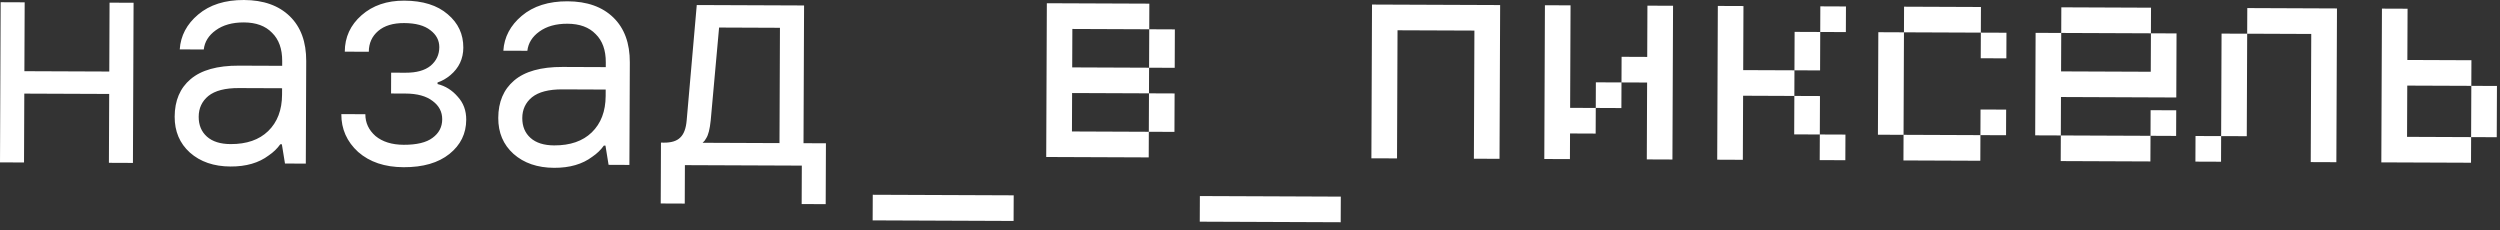 <svg width="250" height="23" viewBox="0 0 250 23" fill="none" xmlns="http://www.w3.org/2000/svg">
<rect x="0" y="0" width="250" height="23" fill="#333333" stroke="none"/>
<path fill-rule="evenodd" clip-rule="evenodd" d="M28.498 16.353L28.186 14.43L28.026 14.429C27.725 14.855 27.339 15.227 26.868 15.546C25.883 16.289 24.611 16.658 23.052 16.651C21.386 16.645 20.032 16.18 18.989 15.258C17.968 14.335 17.46 13.137 17.466 11.664C17.473 10.062 18.001 8.815 19.051 7.923C20.122 7.009 21.736 6.556 23.893 6.565L28.218 6.582L28.219 6.102C28.224 4.884 27.886 3.943 27.206 3.279C26.547 2.593 25.608 2.247 24.391 2.242C23.238 2.238 22.297 2.501 21.569 3.032C20.862 3.541 20.465 4.18 20.376 4.949L17.974 4.939C18.065 3.573 18.678 2.411 19.814 1.455C20.971 0.477 22.5 -0.008 24.4 2.82797e-05C26.343 0.008 27.868 0.548 28.974 1.62C30.08 2.692 30.63 4.189 30.622 6.111L30.581 16.361L28.498 16.353ZM28.206 9.465L28.209 8.824L23.884 8.807C22.517 8.801 21.502 9.064 20.838 9.595C20.195 10.127 19.872 10.819 19.869 11.674C19.865 12.507 20.14 13.17 20.693 13.663C21.247 14.156 22.036 14.405 23.061 14.409C24.662 14.416 25.913 13.983 26.814 13.111C27.736 12.218 28.2 11.002 28.206 9.465ZM0 16.238L0.065 0.222L2.467 0.232L2.439 7.119L10.928 7.153L10.955 0.266L13.358 0.276L13.293 16.292L10.891 16.282L10.919 9.395L2.43 9.361L2.402 16.248L0 16.238ZM36.535 11.421L34.133 11.411C34.127 12.906 34.688 14.168 35.815 15.197C36.964 16.206 38.478 16.714 40.358 16.721C42.301 16.729 43.83 16.287 44.944 15.394C46.058 14.502 46.618 13.362 46.623 11.974C46.627 11.055 46.342 10.286 45.768 9.664C45.215 9.021 44.544 8.602 43.755 8.406L43.755 8.246C44.204 8.099 44.632 7.855 45.039 7.515C45.897 6.792 46.327 5.876 46.332 4.765C46.337 3.42 45.819 2.307 44.776 1.428C43.733 0.526 42.283 0.072 40.425 0.065C38.695 0.058 37.273 0.543 36.159 1.521C35.044 2.499 34.484 3.714 34.478 5.166L36.881 5.176C36.884 4.321 37.197 3.629 37.818 3.097C38.439 2.566 39.305 2.302 40.416 2.307C41.569 2.312 42.444 2.55 43.04 3.022C43.636 3.473 43.932 4.04 43.93 4.723C43.927 5.471 43.636 6.089 43.057 6.578C42.479 7.045 41.645 7.277 40.556 7.272L39.114 7.267L39.106 9.349L40.548 9.355C41.722 9.359 42.629 9.608 43.267 10.102C43.906 10.575 44.224 11.184 44.221 11.932C44.218 12.701 43.895 13.319 43.252 13.786C42.631 14.253 41.669 14.484 40.367 14.479C39.192 14.474 38.254 14.182 37.551 13.603C36.87 13.002 36.532 12.275 36.535 11.421ZM60.858 16.483L60.546 14.56L60.386 14.56C60.085 14.986 59.699 15.358 59.228 15.676C58.242 16.42 56.97 16.788 55.411 16.782C53.746 16.775 52.392 16.311 51.349 15.388C50.328 14.466 49.82 13.268 49.826 11.794C49.832 10.193 50.361 8.946 51.411 8.053C52.482 7.139 54.096 6.686 56.253 6.695L60.577 6.712L60.579 6.232C60.584 5.015 60.246 4.074 59.566 3.409C58.906 2.723 57.968 2.378 56.751 2.373C55.598 2.368 54.657 2.631 53.929 3.162C53.222 3.672 52.824 4.311 52.736 5.079L50.334 5.07C50.424 3.703 51.038 2.542 52.173 1.585C53.331 0.608 54.859 0.123 56.76 0.13C58.703 0.138 60.228 0.678 61.334 1.75C62.44 2.823 62.989 4.32 62.982 6.242L62.94 16.492L60.858 16.483ZM60.566 9.595L60.568 8.955L56.244 8.937C54.877 8.932 53.862 9.195 53.198 9.726C52.555 10.257 52.232 10.95 52.228 11.804C52.225 12.637 52.5 13.3 53.053 13.793C53.606 14.287 54.395 14.536 55.42 14.54C57.022 14.546 58.273 14.113 59.174 13.242C60.095 12.348 60.559 11.133 60.566 9.595ZM66.097 14.262L66.072 20.348L68.475 20.358L68.49 16.514L80.182 16.561L80.166 20.405L82.569 20.415L82.593 14.329L80.351 14.32L80.407 0.546L69.676 0.503L68.668 12.03C68.601 12.842 68.385 13.417 68.021 13.758C67.678 14.098 67.143 14.267 66.417 14.264L66.097 14.262ZM77.949 14.31L70.261 14.279C70.411 14.152 70.529 14.003 70.615 13.832C70.83 13.513 70.982 12.915 71.071 12.04L71.909 2.754L77.995 2.779L77.949 14.31ZM114.872 15.74L104.622 15.699L104.684 0.324L114.934 0.365L114.924 2.927L107.236 2.896L107.22 6.74L114.908 6.771L114.898 9.334L107.21 9.303L107.195 13.147L114.882 13.178L114.872 15.74ZM114.882 13.178L114.898 9.334L117.46 9.344L117.445 13.188L114.882 13.178ZM114.908 6.771L114.924 2.927L117.486 2.938L117.471 6.782L114.908 6.771ZM134.07 22.224L119.976 22.167L119.987 19.605L127.034 19.633L134.081 19.662L134.07 22.224ZM137.139 15.83L139.702 15.84L139.753 3.028L147.441 3.058L147.389 15.871L149.952 15.882L150.014 0.506L137.201 0.455L137.139 15.83ZM156.993 15.91L154.43 15.9L154.492 0.524L157.055 0.535L157.013 10.785L159.576 10.795L159.566 13.358L157.003 13.347L156.993 15.91ZM162.149 8.243L162.139 10.806L159.576 10.795L159.586 8.233L162.149 8.243ZM162.149 8.243L162.159 5.68L164.722 5.691L164.742 0.566L167.305 0.576L167.243 15.951L164.68 15.941L164.711 8.253L162.149 8.243ZM184.596 0.646L182.033 0.635L182.023 3.198L179.461 3.188L179.445 7.031L174.32 7.011L174.346 0.604L171.783 0.594L171.721 15.969L174.284 15.98L174.31 9.573L179.435 9.594L179.419 13.438L181.982 13.448L181.971 16.011L184.534 16.021L184.544 13.458L181.982 13.448L181.997 9.604L179.435 9.594L179.445 7.031L182.008 7.042L182.023 3.198L184.586 3.208L184.596 0.646ZM198.084 3.263L190.396 3.232L190.406 0.669L198.094 0.7L198.084 3.263ZM198.084 3.263L200.646 3.273L200.636 5.835L198.073 5.825L198.084 3.263ZM190.355 13.482L190.396 3.232L187.833 3.221L187.792 13.472L190.355 13.482ZM198.042 13.513L190.355 13.482L190.344 16.044L198.032 16.075L198.042 13.513ZM198.042 13.513L200.605 13.523L200.615 10.961L198.053 10.95L198.042 13.513ZM206.123 3.295L215.092 3.331L215.076 7.175L206.107 7.139L206.123 3.295ZM206.082 13.545L203.519 13.535L203.56 3.285L206.123 3.295L206.133 0.732L215.102 0.769L215.092 3.331L217.654 3.341L217.629 9.748L206.097 9.701L206.082 13.545ZM215.051 13.581L215.04 16.144L206.071 16.108L206.082 13.545L215.051 13.581ZM215.051 13.581L217.613 13.592L217.623 11.029L215.061 11.019L215.051 13.581ZM233.636 16.219L231.073 16.209L231.125 3.396L224.718 3.37L224.729 0.807L233.698 0.844L233.636 16.219ZM222.114 13.61L222.156 3.36L224.718 3.37L224.677 13.62L222.114 13.61ZM222.114 13.61L222.104 16.172L219.541 16.162L219.552 13.6L222.114 13.61ZM238.133 16.237L247.101 16.273L247.112 13.711L249.674 13.721L249.695 8.596L247.132 8.585L247.143 6.023L240.736 5.997L240.757 0.872L238.194 0.862L238.133 16.237ZM247.132 8.585L247.112 13.711L240.705 13.685L240.726 8.56L247.132 8.585ZM87.265 22.038L101.359 22.095L101.37 19.532L94.323 19.504L87.276 19.476L87.265 22.038Z" fill="white"/>
</svg>
